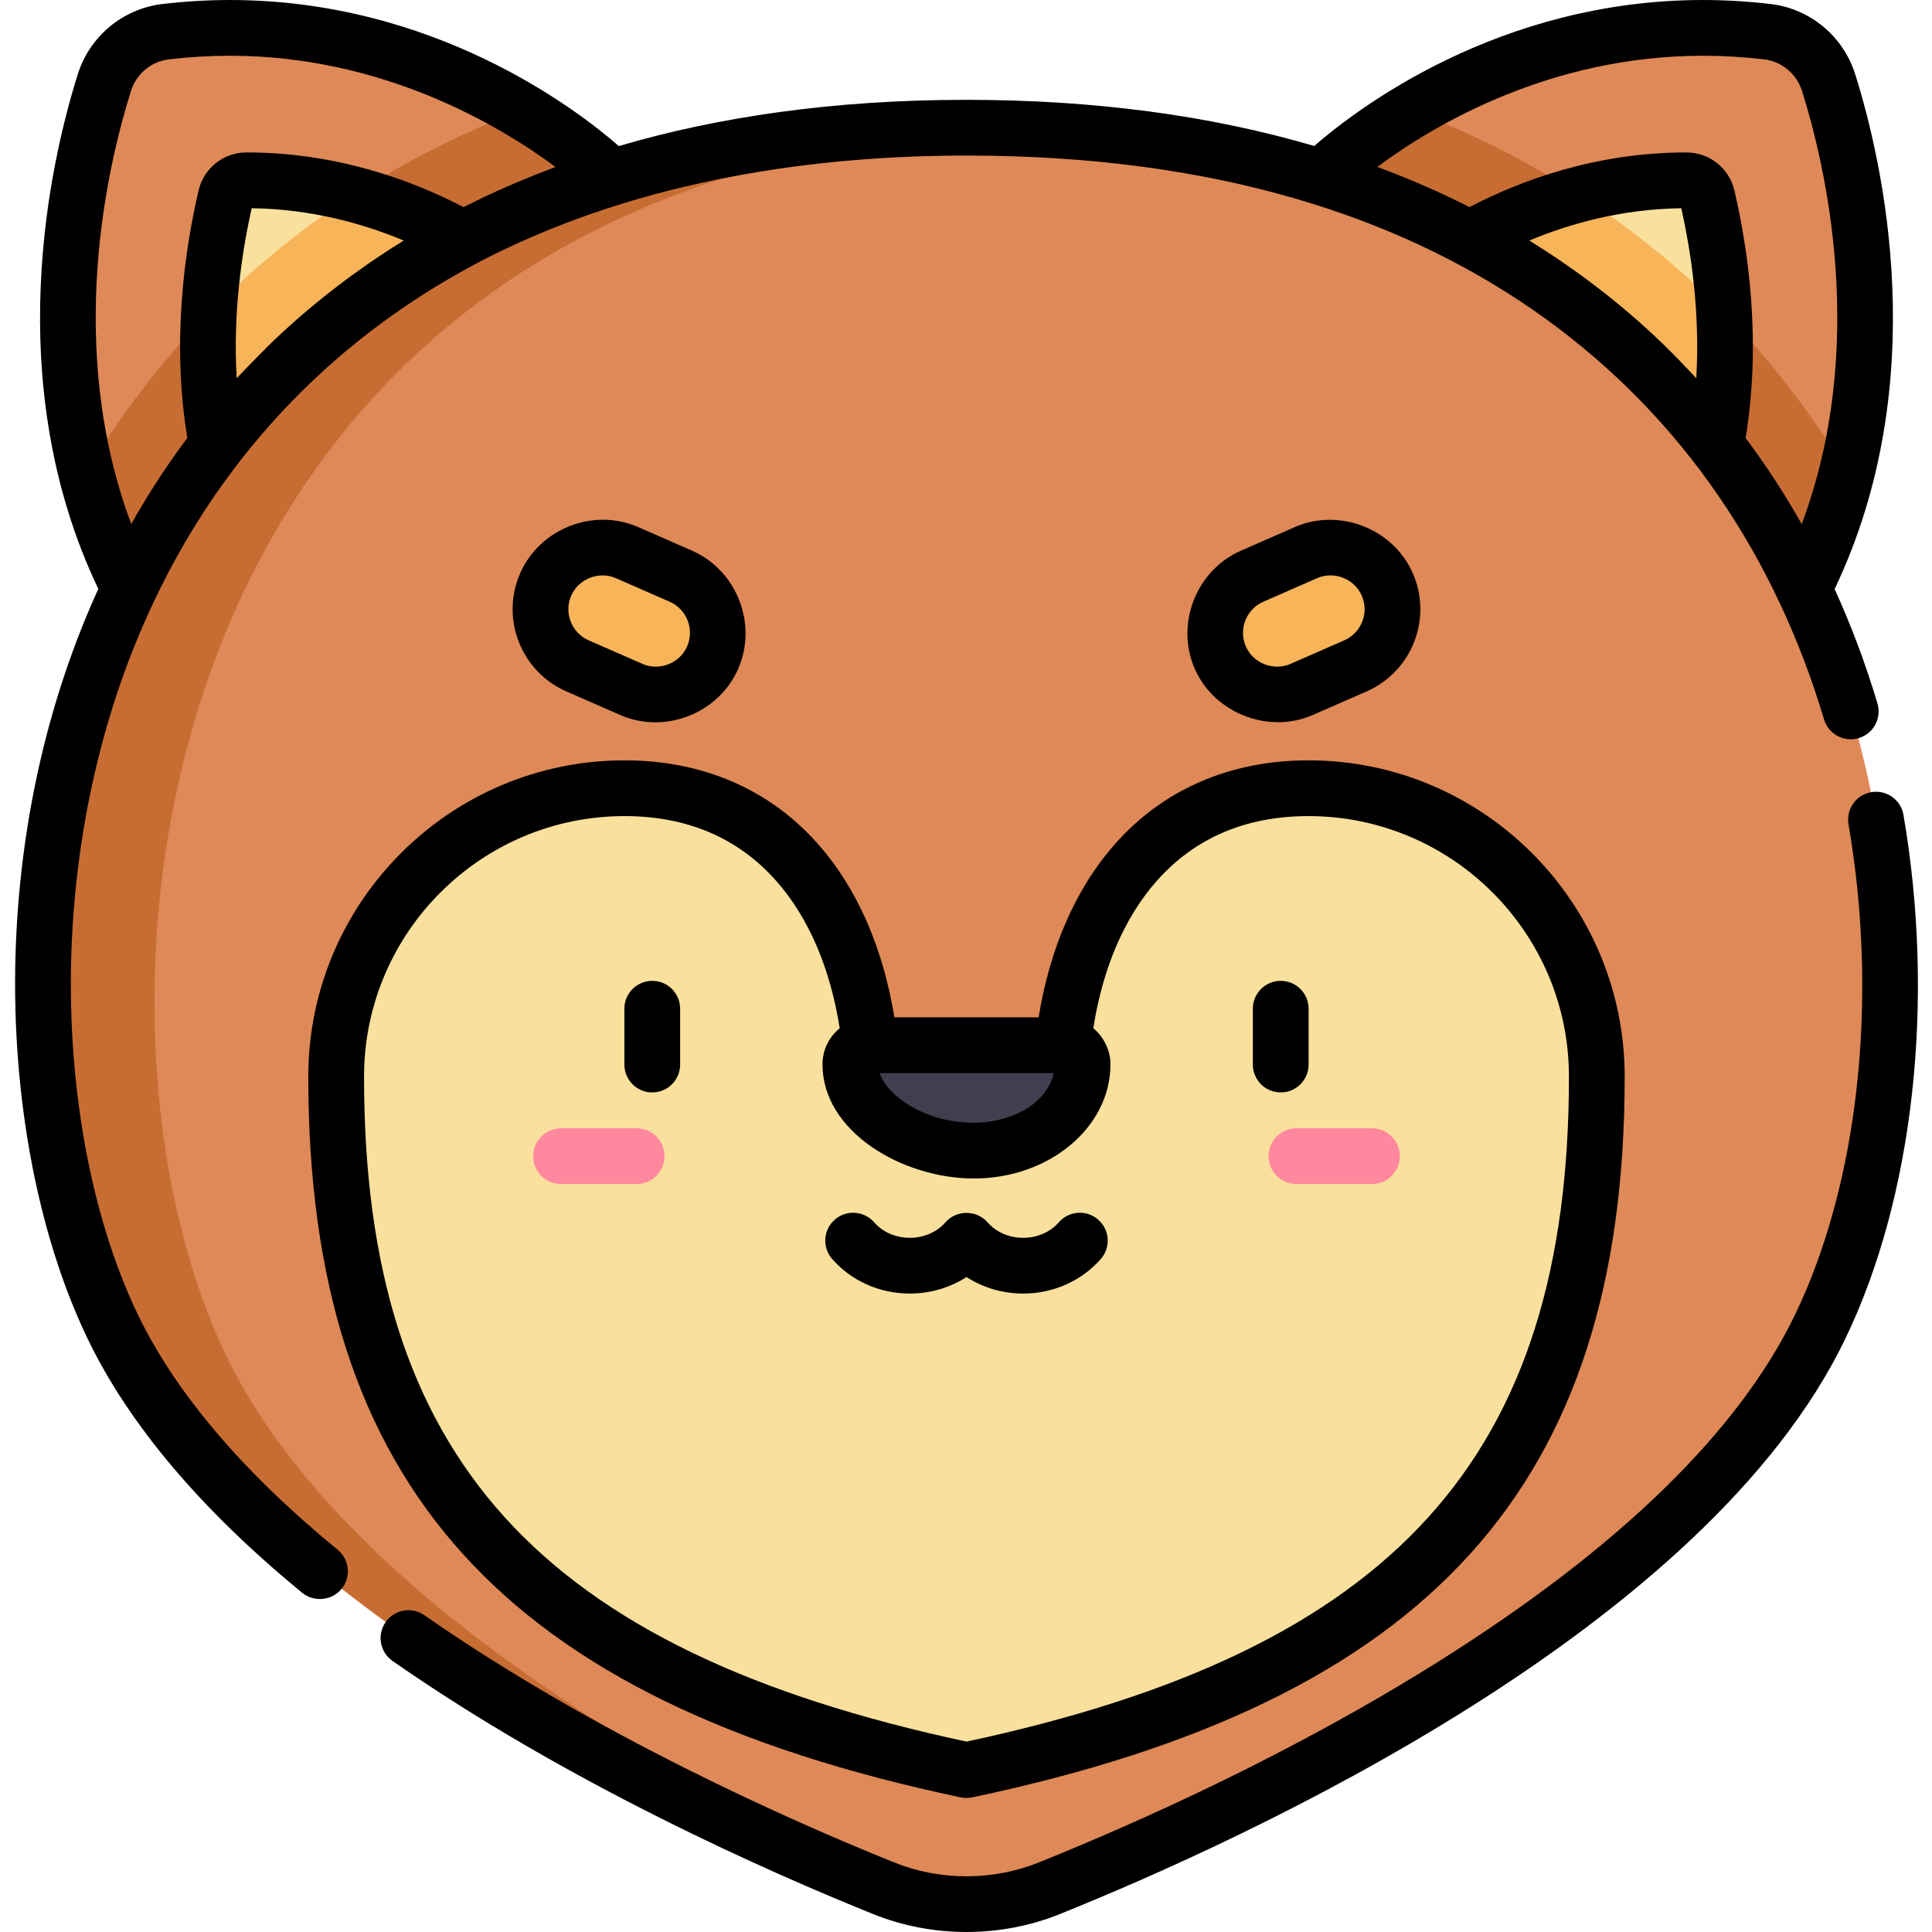 <svg height="25px" viewBox="-4 0 512 512.001" width="25px" xmlns="http://www.w3.org/2000/svg"><path d="m39.844 8.391c-7.562.906-13.891 6.207-16.176 13.473-7.516 23.871-20.363 80.961 6.574 134.109l127.875-109.008s-47.395-47.055-118.273-38.574zm0 0" fill="#de8957"/><path d="m21.48 120.812c-.91 1.445-1.797 2.902-2.672 4.363 2.559 10.234 6.262 20.59 11.434 30.797l127.875-109.008s-8.652-8.582-24.074-17.754c-57.359 22.09-91.988 58.863-112.562 91.602zm0 0" fill="#c76d33"/><path d="m61.305 47.766c-2.625 0-4.891 1.84-5.488 4.398-5.41 23.227-9.703 61.695 8.008 96.645l75.578-70.957c-2.875-2.707-33.07-30.086-78.051-30.086zm78.102 30.086h-.004c.074.074.145.137.18.176zm0 0" fill="#f9e09d"/><path d="m464.43 8.391c7.559.906 13.891 6.207 16.176 13.473 7.516 23.871 20.359 80.961-6.574 134.109l-127.875-109.008s47.395-47.055 118.273-38.574zm0 0" fill="#de8957"/><path d="m485.465 125.176c-.875-1.461-1.762-2.918-2.672-4.363-20.574-32.738-55.207-69.512-112.562-91.602-15.426 9.172-24.074 17.754-24.074 17.754l127.875 109.012c5.172-10.211 8.875-20.566 11.434-30.801zm0 0" fill="#c76d33"/><path d="m442.922 47.766c-44.984 0-75.176 27.379-78.051 30.086l75.574 70.957c17.715-34.949 13.422-73.418 8.008-96.645-.594-2.559-2.859-4.398-5.488-4.398zm-78.234 30.262c.039-.039.105-.102.184-.176h-.004zm0 0" fill="#f9e09d"/><g fill="#f8b459"><path d="m364.688 78.027c.039-.039.105-.102.184-.176h-.004zm0 0"/><path d="m414.336 51.504c-28.855 7.586-47.254 24.266-49.465 26.348l75.574 70.957c11.223-22.141 13.605-45.688 12.477-65.883-10.828-11.043-23.578-21.75-38.586-31.422zm0 0"/><path d="m139.406 77.852h-.004c.074.074.145.137.184.176zm0 0"/><path d="m51.352 82.926c-1.133 20.195 1.254 43.746 12.477 65.887l75.574-70.961c-2.211-2.082-20.613-18.762-49.465-26.348-15.008 9.672-27.762 20.379-38.586 31.422zm0 0"/></g><path d="m252.137 33.82c-245.691 0-271.977 222.723-226.266 317.707 35.871 74.543 154.789 128.914 204.32 148.863 14.035 5.652 29.855 5.652 43.891 0 49.527-19.953 168.449-74.32 204.32-148.863 45.711-94.984 19.426-317.707-226.266-317.707zm0 0" fill="#de8957"/><path d="m55.418 358.176c-44.781-95.004-20.453-315.164 211.574-324.07-4.863-.184-9.809-.285-14.855-.285-245.691 0-271.977 222.723-226.266 317.711 35.871 74.539 154.789 128.91 204.32 148.863 5.059 2.035 10.348 3.328 15.703 3.898-55.055-23.969-157.613-76.398-190.477-146.117zm0 0" fill="#c76d33"/><path d="m252.137 469.078c113.91-24.02 167.043-75.699 167.043-183.785 0-42.207-34.215-76.426-76.426-76.426-39.395 0-60.914 29.812-65.059 68.105l-25.012 10.504-26.105-10.504c-4.148-38.293-25.664-68.105-65.059-68.105-42.211 0-76.426 34.219-76.426 76.426 0 108.086 53.133 159.766 167.043 183.785" fill="#f9e09d"/><path d="m282.906 282.039c-.008-2.824-2.391-5.066-5.211-5.066h-51.117c-2.824 0-5.207 2.242-5.215 5.066v.051c0 12.598 16.852 22.82 32.754 22.82 15.898 0 28.789-10.223 28.789-22.82 0-.016 0-.035 0-.051zm0 0" fill="#423e4f"/><path d="m176.445 152.684-14.25-6.246c-8.285-3.629-17.941.145-21.574 8.426-3.629 8.285.145 17.945 8.426 21.574l14.25 6.246c8.285 3.629 17.941-.145 21.574-8.426 3.629-8.285-.141-17.945-8.426-21.574zm0 0" fill="#f8b459"/><path d="m327.828 152.684 14.25-6.246c8.285-3.629 17.941.145 21.574 8.426 3.629 8.285-.145 17.945-8.426 21.574l-14.25 6.246c-8.285 3.629-17.945-.145-21.574-8.426-3.633-8.285.141-17.945 8.426-21.574zm0 0" fill="#f8b459"/><path d="m164.707 299.008h-20.027c-4.078 0-7.387 3.309-7.387 7.387 0 4.082 3.309 7.387 7.387 7.387h20.027c4.078 0 7.387-3.305 7.387-7.387 0-4.078-3.309-7.387-7.387-7.387zm0 0" fill="#ff889e"/><path d="m359.59 299.008h-20.023c-4.078 0-7.387 3.309-7.387 7.387 0 4.082 3.309 7.387 7.387 7.387h20.023c4.082 0 7.387-3.305 7.387-7.387 0-4.078-3.305-7.387-7.387-7.387zm0 0" fill="#ff889e"/><path d="m237.109 342.809c5.434 0 10.641-1.551 15.02-4.375 4.379 2.824 9.586 4.375 15.02 4.375 7.984 0 15.488-3.344 20.582-9.172 2.688-3.07 2.371-7.738-.699-10.422s-7.738-2.371-10.422.699c-2.289 2.621-5.738 4.121-9.461 4.121-3.723 0-7.168-1.5-9.457-4.121-2.895-3.309-8.23-3.309-11.125 0-2.289 2.621-5.734 4.121-9.457 4.121s-7.172-1.5-9.461-4.121c-2.684-3.07-7.352-3.383-10.422-.699-3.07 2.684-3.387 7.352-.699 10.422 5.094 5.828 12.594 9.172 20.582 9.172zm0 0"/><path d="m168.852 289.508c4.082 0 7.387-3.305 7.387-7.387v-14.801c0-4.078-3.305-7.387-7.387-7.387-4.078 0-7.387 3.309-7.387 7.387v14.801c0 4.082 3.309 7.387 7.387 7.387zm0 0"/><path d="m160.324 189.465c11.875 5.207 26.109-.371 31.305-12.227 5.203-11.867-.395-26.117-12.227-31.301 0 0-14.246-6.242-14.25-6.246-11.867-5.203-26.105.371-31.301 12.227-5.262 12.004.223 26.043 12.227 31.305-.004 0 14.242 6.242 14.246 6.242zm-12.945-31.617c1.965-4.48 7.375-6.582 11.844-4.625l14.25 6.246c4.539 1.988 6.613 7.301 4.625 11.84-1.965 4.488-7.367 6.586-11.84 4.629l-14.25-6.246c-4.543-1.988-6.617-7.301-4.629-11.844zm0 0"/><path d="m334.402 191.391c3.215.035 6.461-.578 9.531-1.926l14.25-6.242c12-5.262 17.484-19.301 12.227-31.305-5.18-11.82-19.492-17.402-31.305-12.227 0 0-14.242 6.242-14.25 6.246-11.852 5.191-17.422 19.445-12.227 31.301 3.816 8.711 12.664 14.047 21.773 14.152zm-3.617-31.922s14.242-6.242 14.25-6.246c4.492-1.969 9.875.137 11.844 4.625 1.988 4.543-.086 9.855-4.629 11.844 0 0-14.246 6.242-14.246 6.242-4.492 1.969-9.875-.133-11.844-4.625-1.988-4.539.086-9.852 4.625-11.84zm0 0"/><path d="m335.406 289.508c4.078 0 7.387-3.305 7.387-7.387v-14.801c0-4.078-3.309-7.387-7.387-7.387-4.082 0-7.387 3.309-7.387 7.387v14.801c0 4.082 3.305 7.387 7.387 7.387zm0 0"/><path d="m500.441 215.957c-.691-4.02-4.508-6.719-8.531-6.027-4.023.691-6.723 4.512-6.031 8.531 7.969 46.371 2.68 94.926-14.141 129.883-14.906 30.973-46.637 61.875-94.312 91.852-38.848 24.426-79.145 42.5-106.109 53.363-12.195 4.91-26.18 4.91-38.375 0-26.996-10.875-79.062-33.848-124.473-65.508-3.344-2.336-7.949-1.516-10.281 1.832-2.336 3.348-1.512 7.953 1.832 10.285 46.602 32.5 99.824 55.984 127.402 67.094 15.68 6.316 33.734 6.32 49.414 0 50.285-20.254 171.234-75.664 208.211-152.512 18.105-37.617 23.859-89.504 15.395-138.793zm0 0"/><path d="m76.105 422.121c3.07 2.516 7.824 2.105 10.395-1.027 2.586-3.156 2.125-7.809-1.027-10.395-25.148-20.621-42.965-41.598-52.953-62.355-12.688-26.367-19.074-62.195-17.516-98.297 1.023-23.75 5.863-57.066 21.844-90.781.02-.039.047-.07.062-.109 18.844-39.754 48.801-70.551 87.703-90.566 42.121-21.469 88.871-27.367 127.516-27.367 31.02 0 62.172 3.547 91.84 12.824 45.781 14.266 82.488 40.859 107.668 77.688 12.293 17.98 21.531 38.055 27.75 58.91 1.164 3.906 5.281 6.133 9.188 4.965 3.91-1.164 6.133-5.277 4.969-9.188-3.133-10.508-6.934-20.625-11.352-30.316 26.273-55.098 12.656-113.559 5.453-136.445-3.164-10.043-11.934-17.34-22.344-18.586-5.965-.711-12.008-1.074-17.965-1.074-54.145 0-91.938 28.992-103.055 38.684-27.707-8.137-58.488-12.23-92.152-12.23-35.621 0-66.082 4.594-92.133 12.25-11.094-9.676-48.898-38.703-103.074-38.703-5.957 0-12 .363-17.961 1.074-10.414 1.246-19.184 8.543-22.348 18.59-7.199 22.879-20.812 81.32 5.438 136.406-12.91 28.355-20.375 60.113-21.809 93.34-1.656 38.457 5.254 76.852 18.965 105.34 10.93 22.711 30.074 45.379 56.898 67.371zm369.43-321.895c-.863-.945-2.719-2.867-2.758-2.906-10.531-11.199-22.48-21.062-35.266-29.582-.07-.051-4.191-2.746-6.219-3.996 10.785-4.508 24.512-8.344 40.262-8.559 2.633 11.691 4.992 27.688 3.98 45.043zm1.801-85.453c5.371 0 10.824.328 16.207.969 4.656.559 8.586 3.84 10.012 8.355 6.191 19.68 17.543 67.703-.082 114.785-4.508-7.988-9.469-15.59-14.859-22.797 4.176-25.473.758-49.578-2.973-65.578-1.387-5.949-6.602-10.105-12.727-10.109-24.086 0-44.051 7.477-57.484 14.484-7.816-3.961-15.957-7.512-24.422-10.648 14.797-11 45.684-29.461 86.328-29.461zm-388.613 85.453c-1.012-17.359 1.348-33.352 3.98-45.043 15.746.211 29.488 4.051 40.281 8.562-.238.148-.469.305-.703.449-11.551 7.176-22.41 15.465-32.348 24.742-2.516 2.238-10.844 10.887-11.211 11.289zm-28.016-76.129c1.422-4.516 5.348-7.797 10.008-8.355 5.383-.641 10.836-.969 16.207-.969 40.488 0 71.465 18.488 86.309 29.484-8.664 3.219-16.789 6.781-24.387 10.633-13.438-7.008-33.41-14.492-57.547-14.492-6.082.004-11.293 4.16-12.68 10.109-3.727 15.996-7.148 40.09-2.977 65.547-3.512 4.695-6.695 9.363-9.578 13.949-1.828 2.906-3.586 5.871-5.277 8.875-17.625-47.078-6.273-95.102-.078-114.781zm0 0"/><path d="m77.699 285.312c0 108.332 51.711 165.457 172.906 191.012 1 .211 2.047.211 3.047 0 121.195-25.555 172.906-82.68 172.906-191.012 0-46.215-37.598-83.812-83.812-83.812-20.715 0-38.445 7.672-51.281 22.188-10.301 11.648-17.219 27.43-20.219 45.918h-38.234c-2.996-18.488-9.918-34.27-20.219-45.918-12.832-14.516-30.566-22.188-51.281-22.188-46.215 0-83.812 37.598-83.812 83.812zm197.555-.934c-.039.172-.242.961-.316 1.18-2.77 8.355-12.77 11.984-20.828 11.984-7.727 0-16.051-2.605-21.68-8.148-.043-.043-.09-.086-.133-.133-1.316-1.332-2.551-2.977-3.152-4.82-.008-.02-.016-.043-.02-.062zm-113.742-68.105c16.594 0 30.125 5.785 40.215 17.199 8.539 9.656 14.297 23.062 16.801 39.012-2.77 2.273-4.543 5.684-4.555 9.473v.152c0 17.801 21.152 30.203 40.137 30.203 19.949 0 36.176-13.551 36.176-30.277 0-.016 0-.031 0-.043 0-2.688-.965-5.281-2.559-7.426-.578-.773-1.25-1.465-1.992-2.078 2.5-15.949 8.258-29.359 16.801-39.016 10.09-11.414 23.617-17.199 40.211-17.199 38.07 0 69.039 30.969 69.039 69.039 0 100.812-46.285 151.961-159.656 176.23-113.371-24.27-159.656-75.418-159.656-176.23 0-38.066 30.969-69.039 69.039-69.039zm0 0"/></svg>